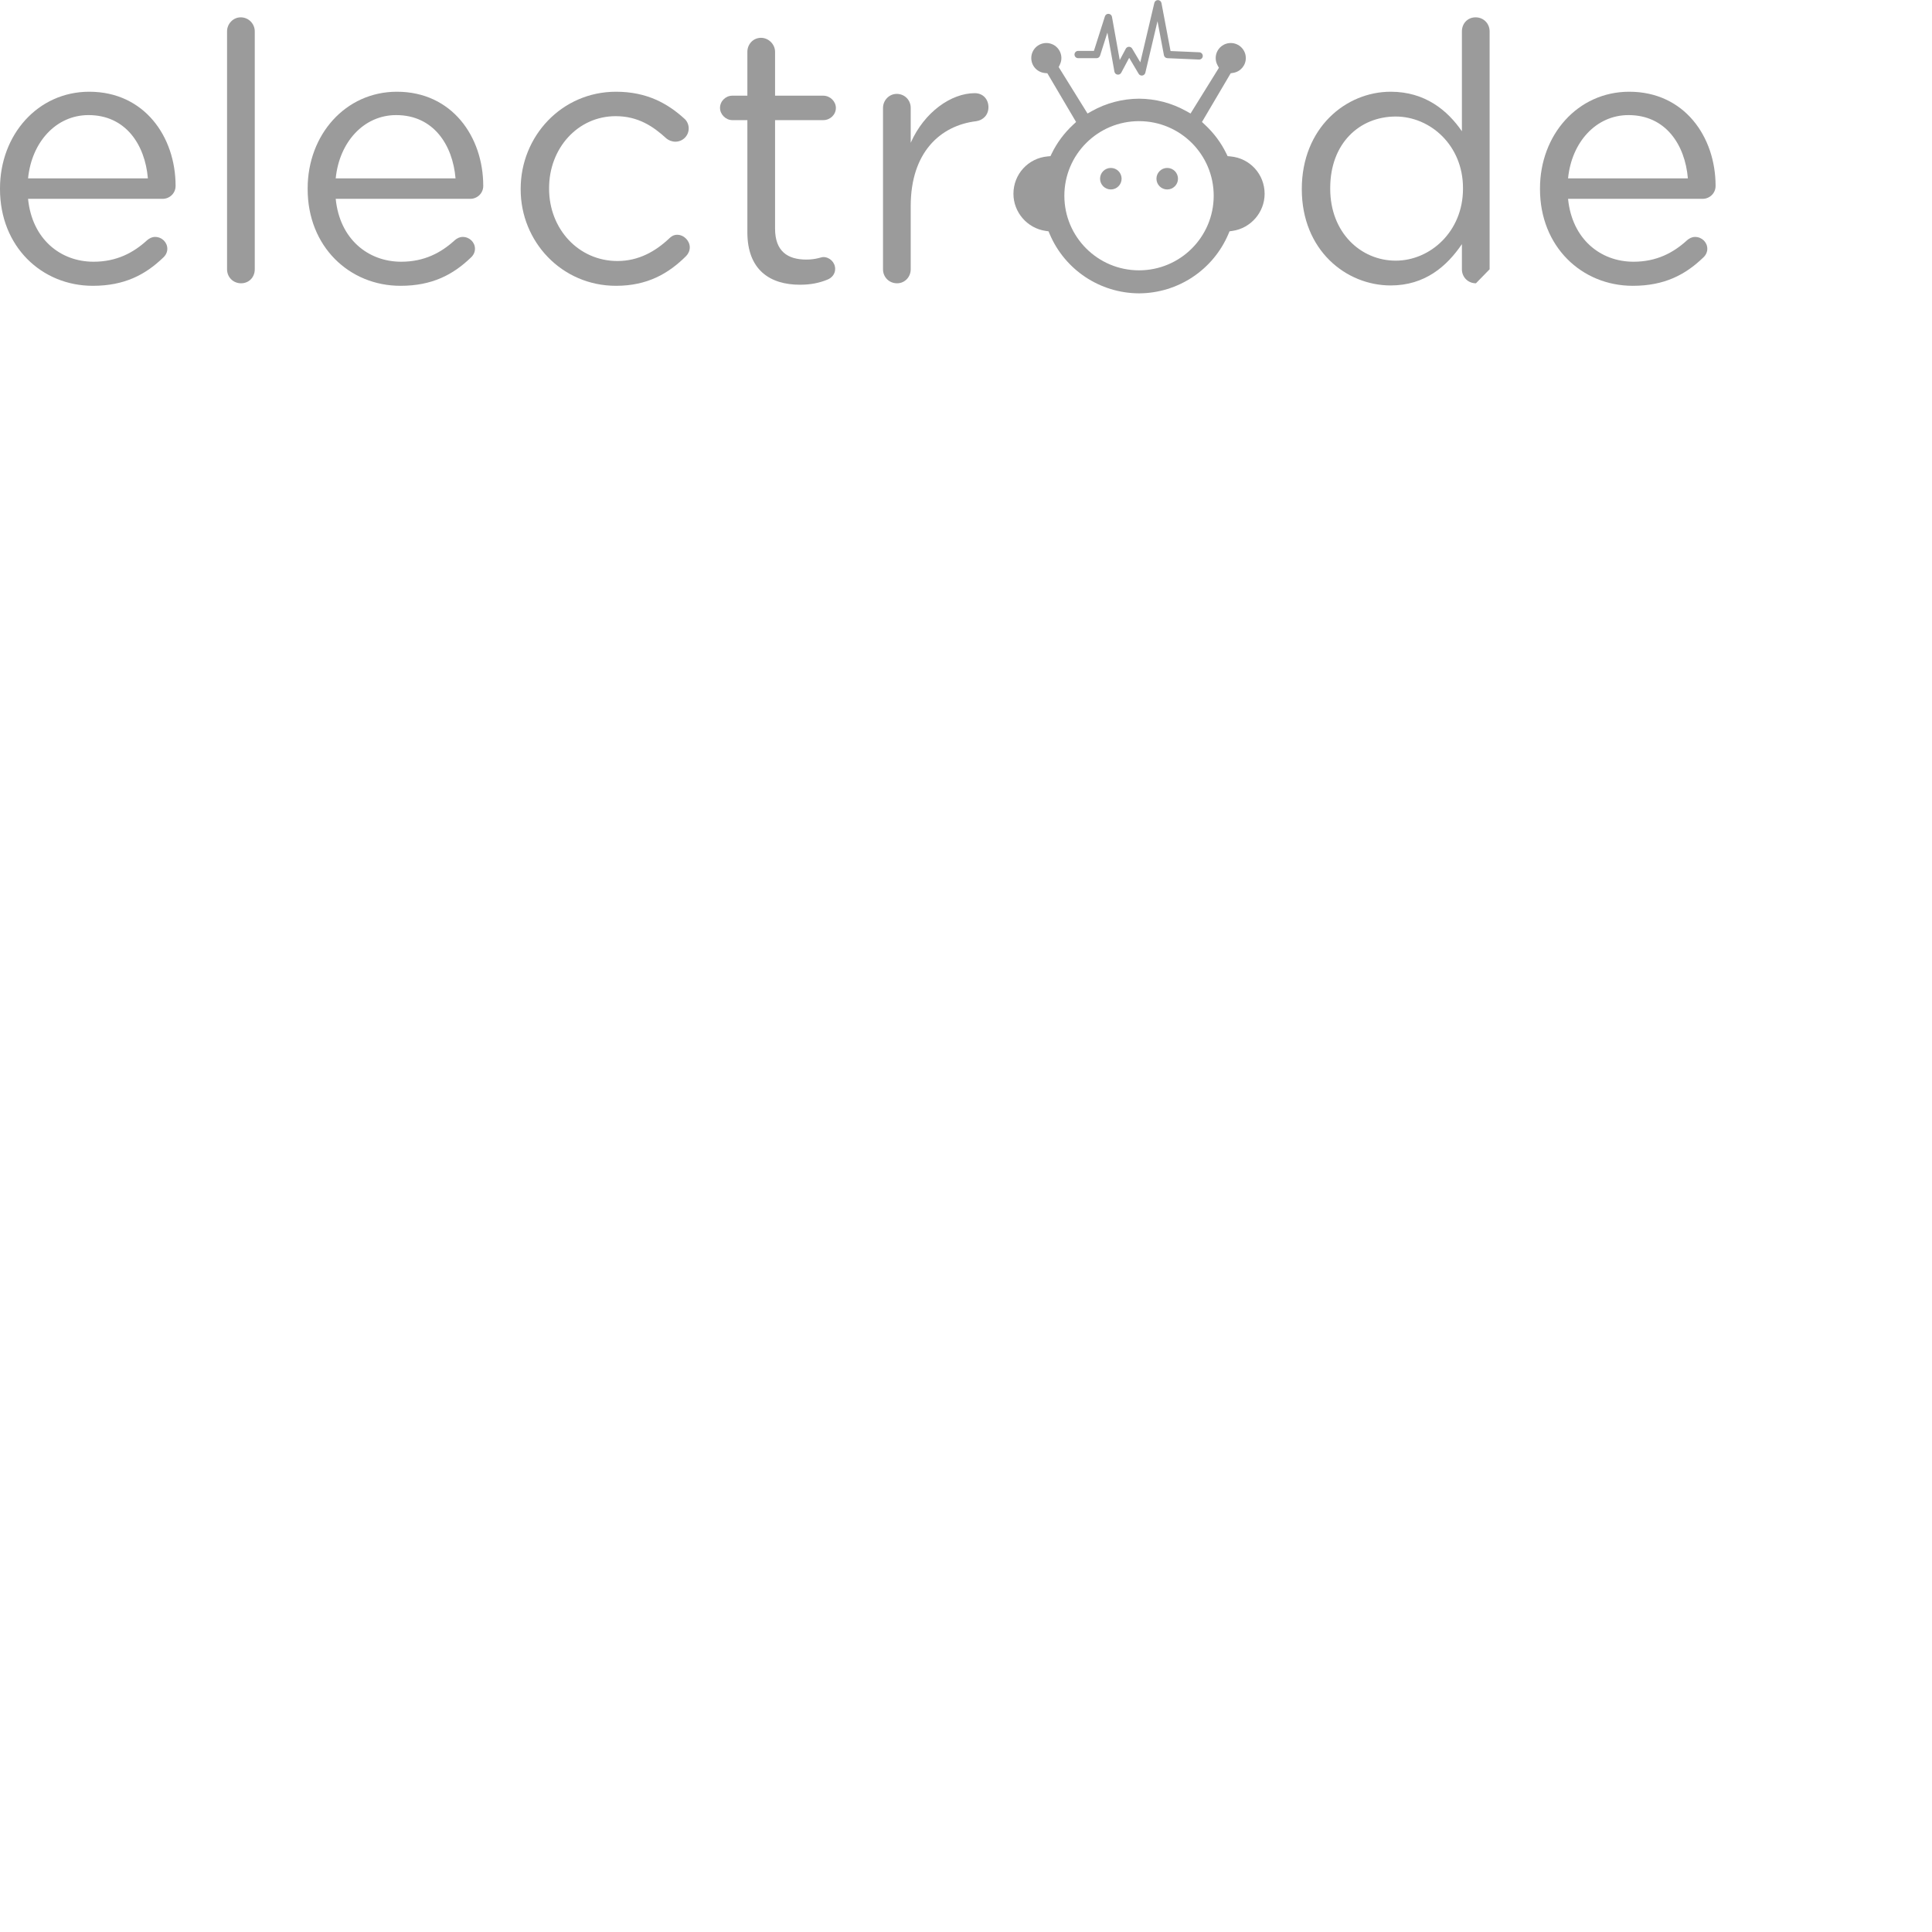<?xml version="1.0" encoding="UTF-8" standalone="no"?>
<svg width="500px" height="500px" viewBox="0 0 500 500" version="1.1" xmlns="http://www.w3.org/2000/svg" xmlns:xlink="http://www.w3.org/1999/xlink">
        <g id="Group" fill="#9B9B9B" xlink:href="logo">
            <g id="electrode-logo" transform="translate(262.251, 0)">
                <path d="M33.24,19.556 C32.912,19.556 32.601,19.384 32.43,19.094 L29.98,14.966 L27.922,18.823 C27.733,19.177 27.339,19.372 26.942,19.311 C26.546,19.247 26.233,18.94 26.162,18.547 L24.343,8.427 L22.443,14.399 C22.317,14.792 21.956,15.056 21.544,15.056 L16.768,15.056 C16.249,15.056 15.828,14.636 15.828,14.114 C15.828,13.595 16.249,13.173 16.768,13.173 L20.854,13.173 L23.7,4.232 C23.832,3.821 24.228,3.545 24.658,3.58 C25.091,3.608 25.448,3.926 25.523,4.351 L27.537,15.542 L29.104,12.606 C29.263,12.305 29.574,12.116 29.914,12.107 C30.26,12.098 30.571,12.277 30.747,12.569 L32.861,16.127 L36.492,0.747 C36.595,0.315 36.992,0.01 37.43,0.024 C37.875,0.033 38.252,0.351 38.334,0.789 L40.686,13.208 L48.126,13.53 C48.644,13.552 49.047,13.992 49.024,14.511 C49.003,15.03 48.557,15.433 48.043,15.412 L39.858,15.056 C39.422,15.036 39.055,14.719 38.974,14.291 L37.309,5.492 L34.158,18.83 C34.07,19.203 33.763,19.488 33.383,19.545 C33.336,19.552 33.287,19.556 33.24,19.556" id="Fill-1"></path>
                <path d="M32.528,69.961 C21.855,69.961 13.203,61.319 13.203,50.658 C13.203,39.994 21.855,31.352 32.528,31.352 C43.203,31.352 51.854,39.994 51.854,50.658 C51.854,61.319 43.203,69.961 32.528,69.961 M56.208,40.479 L55.453,40.409 L55.123,39.728 C53.769,36.951 51.913,34.455 49.607,32.306 L48.817,31.569 L56.254,18.961 L56.881,18.862 C58.783,18.561 60.164,16.947 60.164,15.025 C60.164,12.879 58.415,11.134 56.268,11.134 C54.12,11.134 52.371,12.879 52.371,15.025 C52.371,15.674 52.528,16.292 52.833,16.864 L53.201,17.547 L45.86,29.378 L44.737,28.747 C41.03,26.672 36.818,25.563 32.554,25.541 L32.526,25.541 L32.506,25.541 C28.239,25.563 24.028,26.672 20.321,28.747 L19.198,29.378 L11.737,17.358 L12.053,16.695 C12.307,16.164 12.435,15.601 12.435,15.025 C12.435,12.879 10.689,11.134 8.541,11.134 C6.392,11.134 4.643,12.879 4.643,15.025 C4.643,17.025 6.141,18.689 8.13,18.895 L8.806,18.966 L16.239,31.569 L15.451,32.305 C13.142,34.457 11.288,36.951 9.936,39.728 L9.606,40.409 L8.851,40.479 C3.818,40.942 0.025,45.1 0.025,50.153 C0.025,54.944 3.607,59.075 8.356,59.758 L9.107,59.865 L9.402,60.565 C13.344,69.841 22.411,75.868 32.506,75.919 L32.528,75.919 L32.554,75.919 C42.645,75.868 51.713,69.841 55.655,60.565 L55.952,59.865 L56.701,59.758 C61.451,59.075 65.031,54.944 65.031,50.153 C65.031,45.1 61.239,40.942 56.208,40.479" id="Fill-4"></path>
                <path d="M42.612,46.249 C42.612,47.784 41.366,49.031 39.824,49.031 C38.285,49.031 37.037,47.784 37.037,46.249 C37.037,44.708 38.285,43.462 39.824,43.462 C41.366,43.462 42.612,44.708 42.612,46.249" id="Fill-7"></path>
                <path d="M28.02,46.249 C28.02,47.784 26.773,49.031 25.231,49.031 C23.694,49.031 22.445,47.784 22.445,46.249 C22.445,44.708 23.694,43.462 25.231,43.462 C26.773,43.462 28.02,44.708 28.02,46.249" id="Fill-9"></path>
            </g>
            <path d="M344.259,48.668 L344.259,48.853 C344.259,60.202 352.174,67.457 361.206,67.457 C370.146,67.457 378.621,59.922 378.621,48.853 L378.621,48.668 C378.621,37.599 370.146,30.158 361.206,30.158 C351.894,30.158 344.259,37.041 344.259,48.668 L344.259,48.668 L344.259,48.668 Z M381.973,73.315 C379.925,73.315 378.341,71.735 378.341,69.688 L378.341,63.178 C374.43,68.945 368.75,73.874 359.903,73.874 C348.356,73.874 336.902,64.759 336.902,48.947 C336.902,33.042 348.356,23.74 359.903,23.74 C368.843,23.74 374.617,28.577 378.341,33.971 L378.341,8.114 C378.341,6.067 379.831,4.486 381.88,4.486 C383.929,4.486 385.512,6.067 385.512,8.114 L385.512,69.688" id="Fill-24"></path>
            <path d="M38.273,46.156 C37.529,37.413 32.501,29.786 22.909,29.786 C14.527,29.786 8.195,36.762 7.263,46.156 L38.273,46.156 L38.273,46.156 Z M24.026,73.967 C10.803,73.967 -0,63.829 -0,48.946 L-0,48.76 C-0,34.902 9.778,23.74 23.094,23.74 C37.343,23.74 45.444,35.367 45.444,48.109 C45.444,50.063 43.862,51.458 42.092,51.458 L7.263,51.458 C8.288,61.875 15.645,67.735 24.212,67.735 C30.172,67.735 34.549,65.41 38.088,62.155 C38.647,61.689 39.299,61.317 40.136,61.317 C41.906,61.317 43.303,62.712 43.303,64.386 C43.303,65.224 42.93,66.061 42.185,66.712 C37.621,71.084 32.221,73.967 24.026,73.967 L24.026,73.967 L24.026,73.967 Z" id="Fill-11"></path>
            <path d="M117.893,46.156 C117.149,37.413 112.12,29.786 102.529,29.786 C94.147,29.786 87.815,36.762 86.883,46.156 L117.893,46.156 L117.893,46.156 Z M103.646,73.967 C90.423,73.967 79.621,63.829 79.621,48.946 L79.621,48.76 C79.621,34.902 89.398,23.74 102.714,23.74 C116.962,23.74 125.064,35.367 125.064,48.109 C125.064,50.063 123.48,51.458 121.712,51.458 L86.883,51.458 C87.908,61.875 95.265,67.735 103.832,67.735 C109.792,67.735 114.168,65.41 117.708,62.155 C118.266,61.689 118.918,61.317 119.756,61.317 C121.526,61.317 122.922,62.712 122.922,64.386 C122.922,65.224 122.549,66.061 121.805,66.712 C117.241,71.084 111.841,73.967 103.646,73.967 L103.646,73.967 L103.646,73.967 Z" id="Fill-16"></path>
            <path d="M58.762,8.114 C58.762,6.16 60.346,4.486 62.301,4.486 C64.35,4.486 65.933,6.16 65.933,8.114 L65.933,69.688 C65.933,71.735 64.443,73.316 62.394,73.316 C60.346,73.316 58.762,71.735 58.762,69.688 L58.762,8.114 L58.762,8.114 Z" id="Fill-14"></path>
            <path d="M134.749,49.04 L134.749,48.853 C134.749,35.273 145.365,23.74 159.426,23.74 C167.434,23.74 172.835,26.809 177.119,30.716 C177.678,31.181 178.237,32.111 178.237,33.227 C178.237,35.181 176.653,36.669 174.791,36.669 C173.86,36.669 173.022,36.297 172.463,35.832 C169.018,32.669 165.107,30.065 159.333,30.065 C149.554,30.065 142.105,38.343 142.105,48.667 L142.105,48.853 C142.105,59.271 149.742,67.549 159.798,67.549 C165.292,67.549 169.669,65.038 173.208,61.689 C173.674,61.224 174.326,60.759 175.256,60.759 C177.026,60.759 178.516,62.34 178.516,64.015 C178.516,64.852 178.143,65.689 177.585,66.247 C173.022,70.805 167.527,73.967 159.426,73.967 C145.365,73.967 134.749,62.527 134.749,49.04" id="Fill-18"></path>
            <path d="M436.823,46.156 C436.077,37.413 431.049,29.786 421.457,29.786 C413.076,29.786 406.743,36.762 405.813,46.156 L436.823,46.156 L436.823,46.156 Z M422.574,73.967 C409.351,73.967 398.549,63.829 398.549,48.946 L398.549,48.76 C398.549,34.902 408.327,23.74 421.644,23.74 C435.891,23.74 443.992,35.367 443.992,48.109 C443.992,50.063 442.41,51.458 440.64,51.458 L405.813,51.458 C406.837,61.875 414.193,67.735 422.76,67.735 C428.72,67.735 433.097,65.41 436.636,62.155 C437.195,61.689 437.847,61.317 438.684,61.317 C440.454,61.317 441.851,62.712 441.851,64.386 C441.851,65.224 441.479,66.061 440.733,66.712 C436.171,71.084 430.769,73.967 422.574,73.967 L422.574,73.967 L422.574,73.967 Z" id="Fill-26"></path>
            <path d="M228.523,27.925 C228.523,25.972 230.107,24.298 232.062,24.298 C234.111,24.298 235.693,25.879 235.693,27.925 L235.693,36.948 C239.233,28.949 246.216,24.112 252.27,24.112 C254.411,24.112 255.809,25.693 255.809,27.74 C255.809,29.693 254.505,31.088 252.642,31.367 C243.33,32.483 235.693,39.459 235.693,53.318 L235.693,69.688 C235.693,71.642 234.204,73.316 232.156,73.316 C230.107,73.316 228.523,71.735 228.523,69.688 L228.523,27.925 L228.523,27.925 Z" id="Fill-22"></path>
            <path d="M193.417,60.108 L193.417,31.088 L189.506,31.088 C187.829,31.088 186.339,29.6 186.339,27.925 C186.339,26.158 187.829,24.763 189.506,24.763 L193.417,24.763 L193.417,13.415 C193.417,11.462 194.907,9.788 196.955,9.788 C198.911,9.788 200.586,11.462 200.586,13.415 L200.586,24.763 L213.065,24.763 C214.835,24.763 216.325,26.251 216.325,27.925 C216.325,29.693 214.835,31.088 213.065,31.088 L200.586,31.088 L200.586,59.178 C200.586,65.038 203.846,67.177 208.689,67.177 C211.202,67.177 212.506,66.526 213.065,66.526 C214.742,66.526 216.138,67.921 216.138,69.595 C216.138,70.898 215.301,71.92 214.09,72.386 C212.041,73.223 209.806,73.688 207.012,73.688 C199.283,73.688 193.417,69.874 193.417,60.108" id="Fill-20"></path>
    </g>
</svg>

